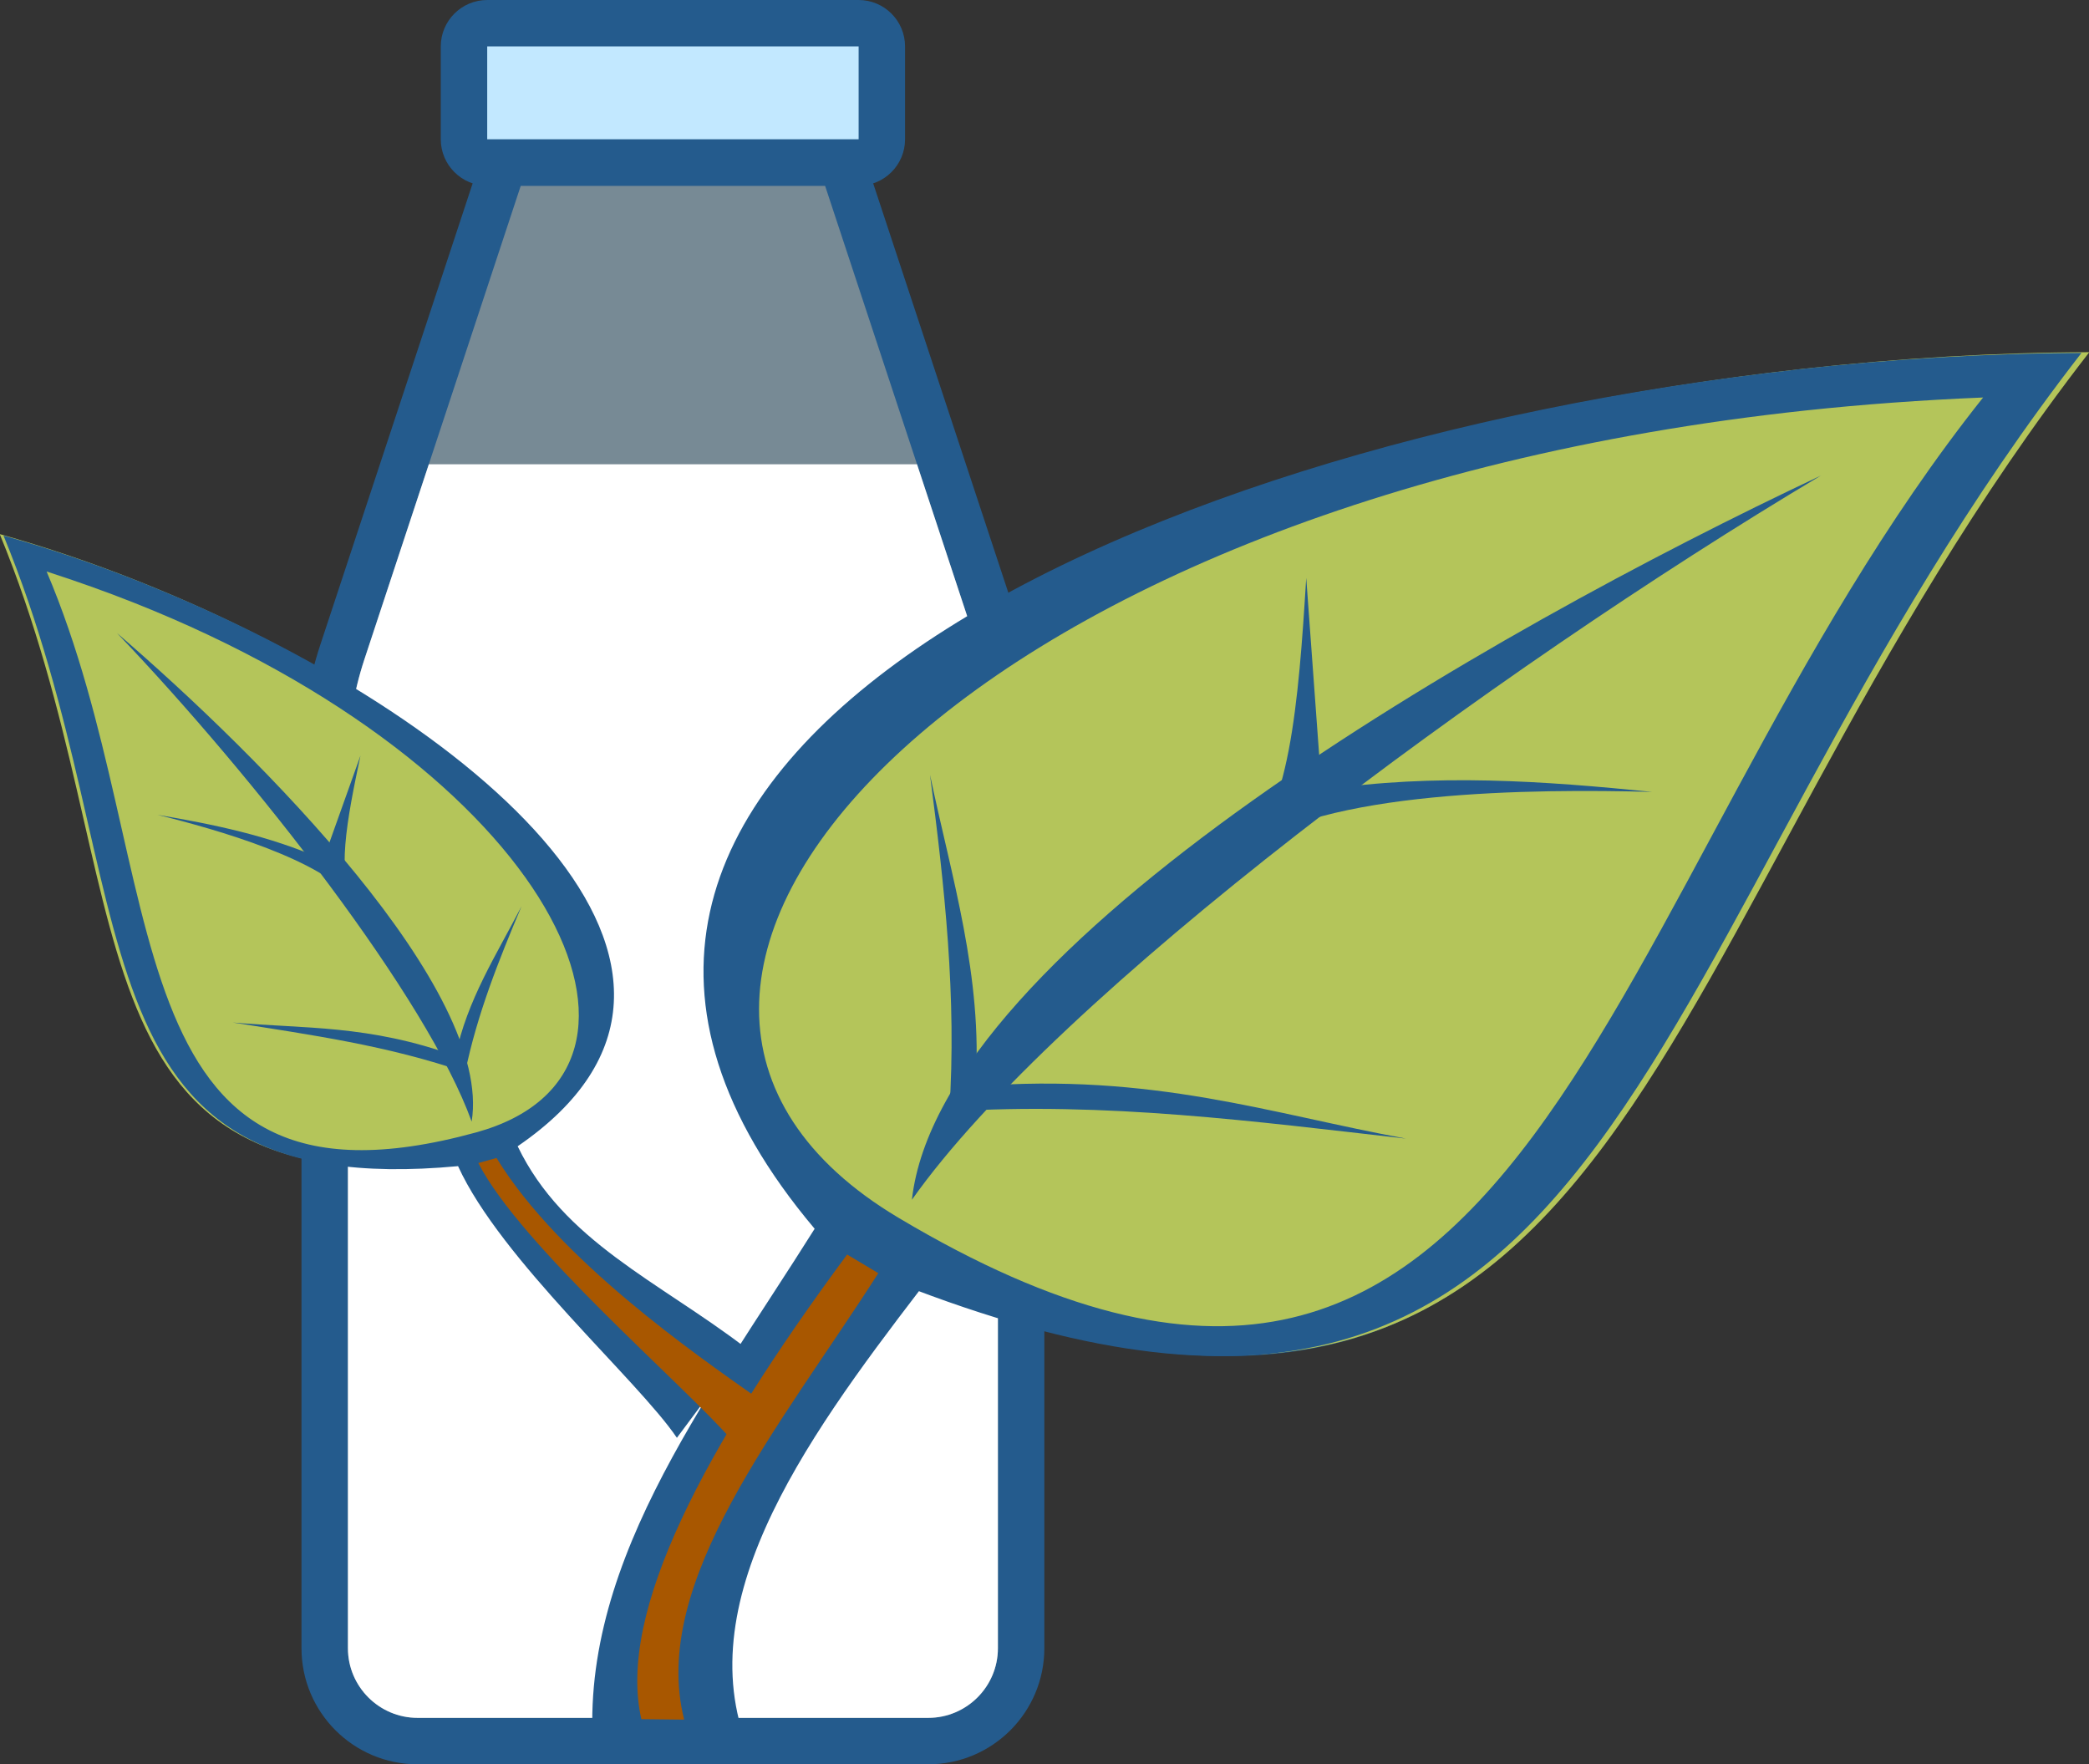 <?xml version="1.0" encoding="UTF-8" standalone="no"?>
<!-- Generator: Adobe Illustrator 21.0.0, SVG Export Plug-In . SVG Version: 6.00 Build 0)  -->

<svg
   version="1.1"
   id="Layer_1"
   x="0px"
   y="0px"
   viewBox="0 0 44.995 38"
   xml:space="preserve"
   sodipodi:docname="vegetarisch-melk.svg"
   inkscape:version="1.3.2 (091e20ef0f, 2023-11-25)"
   width="44.995"
   height="38"
   xmlns:inkscape="http://www.inkscape.org/namespaces/inkscape"
   xmlns:sodipodi="http://sodipodi.sourceforge.net/DTD/sodipodi-0.dtd"
   xmlns="http://www.w3.org/2000/svg"
   xmlns:svg="http://www.w3.org/2000/svg"><rect x="0" y="0" width="44.995" height="38" fill="#333333" stroke="none"/><defs
   id="defs8" /><sodipodi:namedview
   id="namedview8"
   pagecolor="#ffffff"
   bordercolor="#666666"
   borderopacity="1.0"
   inkscape:showpageshadow="2"
   inkscape:pageopacity="0.0"
   inkscape:pagecheckerboard="true"
   inkscape:deskcolor="#d1d1d1"
   inkscape:zoom="17.638079"
   inkscape:cx="28.319411"
   inkscape:cy="16.271613"
   inkscape:window-width="1920"
   inkscape:window-height="1052"
   inkscape:window-x="0"
   inkscape:window-y="0"
   inkscape:window-maximized="1"
   inkscape:current-layer="Layer_1" />
<g
   id="g2"
   transform="translate(-13.506,-1)">
	<path
   style="fill:#c2e8ff;fill-opacity:0.482"
   d="m 22.5,38.5 c -1.103,0 -2,-0.897 -2,-2 V 17.402 c 0,-0.801 0.127,-1.592 0.378,-2.352 L 24.361,4.5 h 7.277 l 3.483,10.55 c 0.251,0.759 0.378,1.55 0.378,2.352 V 36.5 c 0,1.103 -0.897,2 -2,2 z"
   id="path1" />
	<path
   style="fill:#245b8d;fill-opacity:1"
   d="m 31.277,5 3.37,10.207 C 34.881,15.917 35,16.655 35,17.402 V 36.5 c 0,0.827 -0.673,1.5 -1.5,1.5 h -11 C 21.673,38 21,37.327 21,36.5 V 17.402 c 0,-0.747 0.119,-1.485 0.353,-2.195 L 24.723,5 h 6.554 M 32,4 H 24 L 20.403,14.894 C 20.136,15.703 20,16.55 20,17.402 V 36.5 c 0,1.381 1.119,2.5 2.5,2.5 h 11 C 34.881,39 36,37.881 36,36.5 V 17.402 c 0,-0.852 -0.136,-1.699 -0.403,-2.508 z"
   id="path2" />
</g>
<g
   id="g4"
   transform="translate(-13.506,-1)">
	<path
   style="fill:#c2e8ff"
   d="M 24,4.5 C 23.725,4.5 23.5,4.276 23.5,4 V 2 c 0,-0.276 0.225,-0.5 0.5,-0.5 h 8 c 0.275,0 0.5,0.224 0.5,0.5 v 2 c 0,0.276 -0.225,0.5 -0.5,0.5 z"
   id="path3" />
	<path
   style="fill:#245b8d;fill-opacity:1"
   d="M 32,2 V 4 H 24 V 2 h 8 m 0,-1 h -8 c -0.552,0 -1,0.448 -1,1 v 2 c 0,0.552 0.448,1 1,1 h 8 c 0.552,0 1,-0.448 1,-1 V 2 C 33,1.448 32.552,1 32,1 Z"
   id="path4" />
</g>
<path
   style="fill:#ffffff;fill-opacity:1"
   d="m 7.847,14.207 c -0.234,0.71 -0.353,1.448 -0.353,2.195 V 35.5 c 0,0.827 0.673,1.5 1.5,1.5 H 19.994 c 0.827,0 1.5,-0.673 1.5,-1.5 V 16.402 c 0,-0.747 -0.119,-1.485 -0.353,-2.195 l -1.389,-4.207 H 9.236 Z"
   id="path5" />


<g
   id="g8"
   transform="matrix(2.376,0,0,2.376,-2.936,-46.029)"><g
     id="layer1"
     transform="matrix(1.06,-0.12,0.12,1.06,-154.154,-412.995)"><g
       id="use6476"
       transform="translate(-1697.9,-252.1)"><path
         id="path6696"
         style="fill:#245b8d;fill-rule:evenodd"
         d="m 1811.9,676.06 c -5.794,-0.01 -11.914,2.086 -9.096,6.318 -1.089,1.365 -2.386,2.676 -2.37,4.336 l 1.301,0.116 c -0.478,-1.35 0.706,-2.658 1.85,-3.845 5.836,3.007 6.338,-2.266 10.753,-6.792 -0.787,-0.087 -1.609,-0.131 -2.436,-0.133 z m -8.851,6.564 0.245,0.188 c -0.969,1.195 -2.228,2.389 -2.066,3.584 l -0.361,-0.044 c -0.104,-0.923 0.786,-2.228 2.182,-3.728 z"
         inkscape:connector-curvature="0" /><path
         id="path6698"
         style="fill:#fdb822;fill-rule:evenodd"
         d="m 1803.6,682.22 c 1.42,-1.594 5.373,-3.889 8.368,-5.246 -2.967,1.007 -7.885,3.122 -8.368,5.246 z"
         inkscape:connector-curvature="0" /><path
         id="path6700"
         style="fill:#fdb822;fill-rule:evenodd"
         d="m 1804,681.51 c 0.173,-0.954 0.175,-1.908 0.159,-2.861 0.083,0.883 0.255,1.754 0.087,2.674 1.512,0.054 2.464,0.514 3.584,0.853 -1.254,-0.288 -2.501,-0.6 -3.83,-0.665 z"
         inkscape:connector-curvature="0" /><path
         id="path6702"
         style="fill:#fdb822;fill-rule:evenodd"
         d="m 1806.7,679.6 c 0.751,-0.448 2.541,-0.256 3.541,-0.116 -0.902,-0.195 -1.812,-0.366 -2.789,-0.332 l 0.072,-1.806 c -0.183,1.039 -0.376,2.046 -0.824,2.255 z"
         inkscape:connector-curvature="0" /><path
         id="path6704"
         style="fill:#b4c55a;fill-rule:evenodd"
         d="m 1803.6,682.98 c 5.836,3.007 6.338,-2.265 10.752,-6.791 -0.787,-0.087 -1.608,-0.131 -2.436,-0.133 -5.794,-0.01 -11.916,2.085 -9.098,6.316 z"
         inkscape:connector-curvature="0" /><path
         id="path6706"
         style="fill:#245b8d;fill-rule:evenodd"
         d="m 1811.9,676.41 c 0.49,0.003 0.994,0.023 1.512,0.06 -3.786,3.79 -4.908,9.72 -9.943,5.889 -2.991,-2.276 1.085,-5.991 8.432,-5.949 z m -0.051,-0.354 c -5.794,-0.01 -11.916,2.085 -9.098,6.316 -1.089,1.365 -2.385,2.676 -2.369,4.336 l 1.301,0.117 c -0.478,-1.35 0.706,-2.658 1.85,-3.846 5.836,3.007 6.338,-2.265 10.752,-6.791 -0.787,-0.087 -1.608,-0.131 -2.436,-0.133 z"
         inkscape:connector-curvature="0" /><path
         id="path6708"
         style="fill:#a85700;fill-rule:evenodd"
         d="m 1803,682.62 0.246,0.188 c -0.969,1.195 -2.229,2.389 -2.066,3.584 l -0.361,-0.045 c -0.104,-0.923 0.786,-2.227 2.182,-3.727 z"
         inkscape:connector-curvature="0" /><path
         id="path6710"
         d="m 1803.6,682.22 c 1.42,-1.594 5.373,-3.889 8.368,-5.246 -2.967,1.007 -7.885,3.122 -8.368,5.246 z"
         style="fill:#245b8d;fill-rule:evenodd"
         inkscape:connector-curvature="0" /><path
         id="path6712"
         d="m 1804,681.51 c 0.173,-0.954 0.175,-1.908 0.159,-2.861 0.083,0.883 0.255,1.754 0.087,2.674 1.512,0.054 2.464,0.514 3.584,0.853 -1.254,-0.288 -2.501,-0.6 -3.83,-0.665 z"
         style="fill:#245b8d;fill-rule:evenodd"
         inkscape:connector-curvature="0" /><path
         id="path6714"
         d="m 1806.7,679.6 c 0.751,-0.448 2.541,-0.256 3.541,-0.116 -0.902,-0.195 -1.812,-0.366 -2.789,-0.332 l 0.072,-1.806 c -0.183,1.039 -0.377,2.046 -0.824,2.255 z"
         style="fill:#245b8d;fill-rule:evenodd"
         inkscape:connector-curvature="0" /></g></g><g
     id="layer1-9"
     transform="matrix(-0.514,-0.207,-0.207,0.514,148.876,-169.662)"><g
       id="use6476-0"
       transform="translate(-1697.9,-252.1)"><path
         inkscape:connector-curvature="0"
         id="path6698-1"
         style="fill:#fdb822;fill-rule:evenodd"
         d="m 1803.6,682.22 c 1.42,-1.594 5.373,-3.889 8.368,-5.246 -2.967,1.007 -7.885,3.122 -8.368,5.246 z" /><path
         inkscape:connector-curvature="0"
         id="path6700-3"
         style="fill:#fdb822;fill-rule:evenodd"
         d="m 1804,681.51 c 0.173,-0.954 0.175,-1.908 0.159,-2.861 0.083,0.883 0.255,1.754 0.087,2.674 1.512,0.054 2.464,0.514 3.584,0.853 -1.254,-0.288 -2.501,-0.6 -3.83,-0.665 z" /><path
         inkscape:connector-curvature="0"
         id="path6702-5"
         style="fill:#fdb822;fill-rule:evenodd"
         d="m 1806.7,679.6 c 0.751,-0.448 2.541,-0.256 3.541,-0.116 -0.902,-0.195 -1.812,-0.366 -2.789,-0.332 l 0.072,-1.806 c -0.183,1.039 -0.376,2.046 -0.824,2.255 z" /><path
         inkscape:connector-curvature="0"
         id="path6704-7"
         style="fill:#b4c55a;fill-rule:evenodd"
         d="m 1803.6,682.98 c 5.836,3.007 6.338,-2.265 10.752,-6.791 -0.787,-0.087 -1.608,-0.131 -2.436,-0.133 -5.794,-0.01 -11.916,2.085 -9.098,6.316 z" /><path
         inkscape:connector-curvature="0"
         id="path6706-2"
         style="fill:#245b8d;fill-rule:evenodd"
         d="m 1811.9,676.41 c 0.49,0.003 0.994,0.023 1.512,0.06 -3.786,3.79 -4.908,9.72 -9.943,5.889 -2.991,-2.276 1.085,-5.991 8.432,-5.949 z m -0.051,-0.354 c -5.794,-0.01 -11.916,2.026 -9.098,6.257 -1.273,1.161 -2.961,1.189 -4.67,1.659 l 0.472,1.792 c 0.943,-0.637 3.763,-1.625 4.981,-2.785 5.836,3.007 6.338,-2.265 10.752,-6.791 -0.787,-0.087 -1.608,-0.131 -2.436,-0.133 z"
         sodipodi:nodetypes="cccccccccccc" /><path
         inkscape:connector-curvature="0"
         id="path6708-8"
         style="fill:#a85700;fill-rule:evenodd"
         d="m 1803,682.62 0.246,0.188 c -1.161,1.003 -4.497,2.116 -5.56,2.665 l -0.083,-0.811 c 1.155,-0.274 3.821,-0.871 5.396,-2.041 z"
         sodipodi:nodetypes="cccccc" /><path
         inkscape:connector-curvature="0"
         id="path6710-5"
         d="m 1803.6,682.22 c 1.42,-1.594 5.373,-3.889 8.368,-5.246 -2.967,1.007 -7.885,3.122 -8.368,5.246 z"
         style="fill:#245b8d;fill-rule:evenodd" /><path
         inkscape:connector-curvature="0"
         id="path6712-3"
         d="m 1804,681.51 c 0.173,-0.954 0.175,-1.908 0.159,-2.861 0.083,0.883 0.255,1.754 0.087,2.674 1.512,0.054 2.464,0.514 3.584,0.853 -1.254,-0.288 -2.501,-0.6 -3.83,-0.665 z"
         style="fill:#245b8d;fill-rule:evenodd" /><path
         inkscape:connector-curvature="0"
         id="path6714-2"
         d="m 1806.7,679.6 c 0.751,-0.448 2.541,-0.256 3.541,-0.116 -0.902,-0.195 -1.812,-0.366 -2.789,-0.332 l 0.072,-1.806 c -0.183,1.039 -0.377,2.046 -0.824,2.255 z"
         style="fill:#245b8d;fill-rule:evenodd" /></g></g></g></svg>
